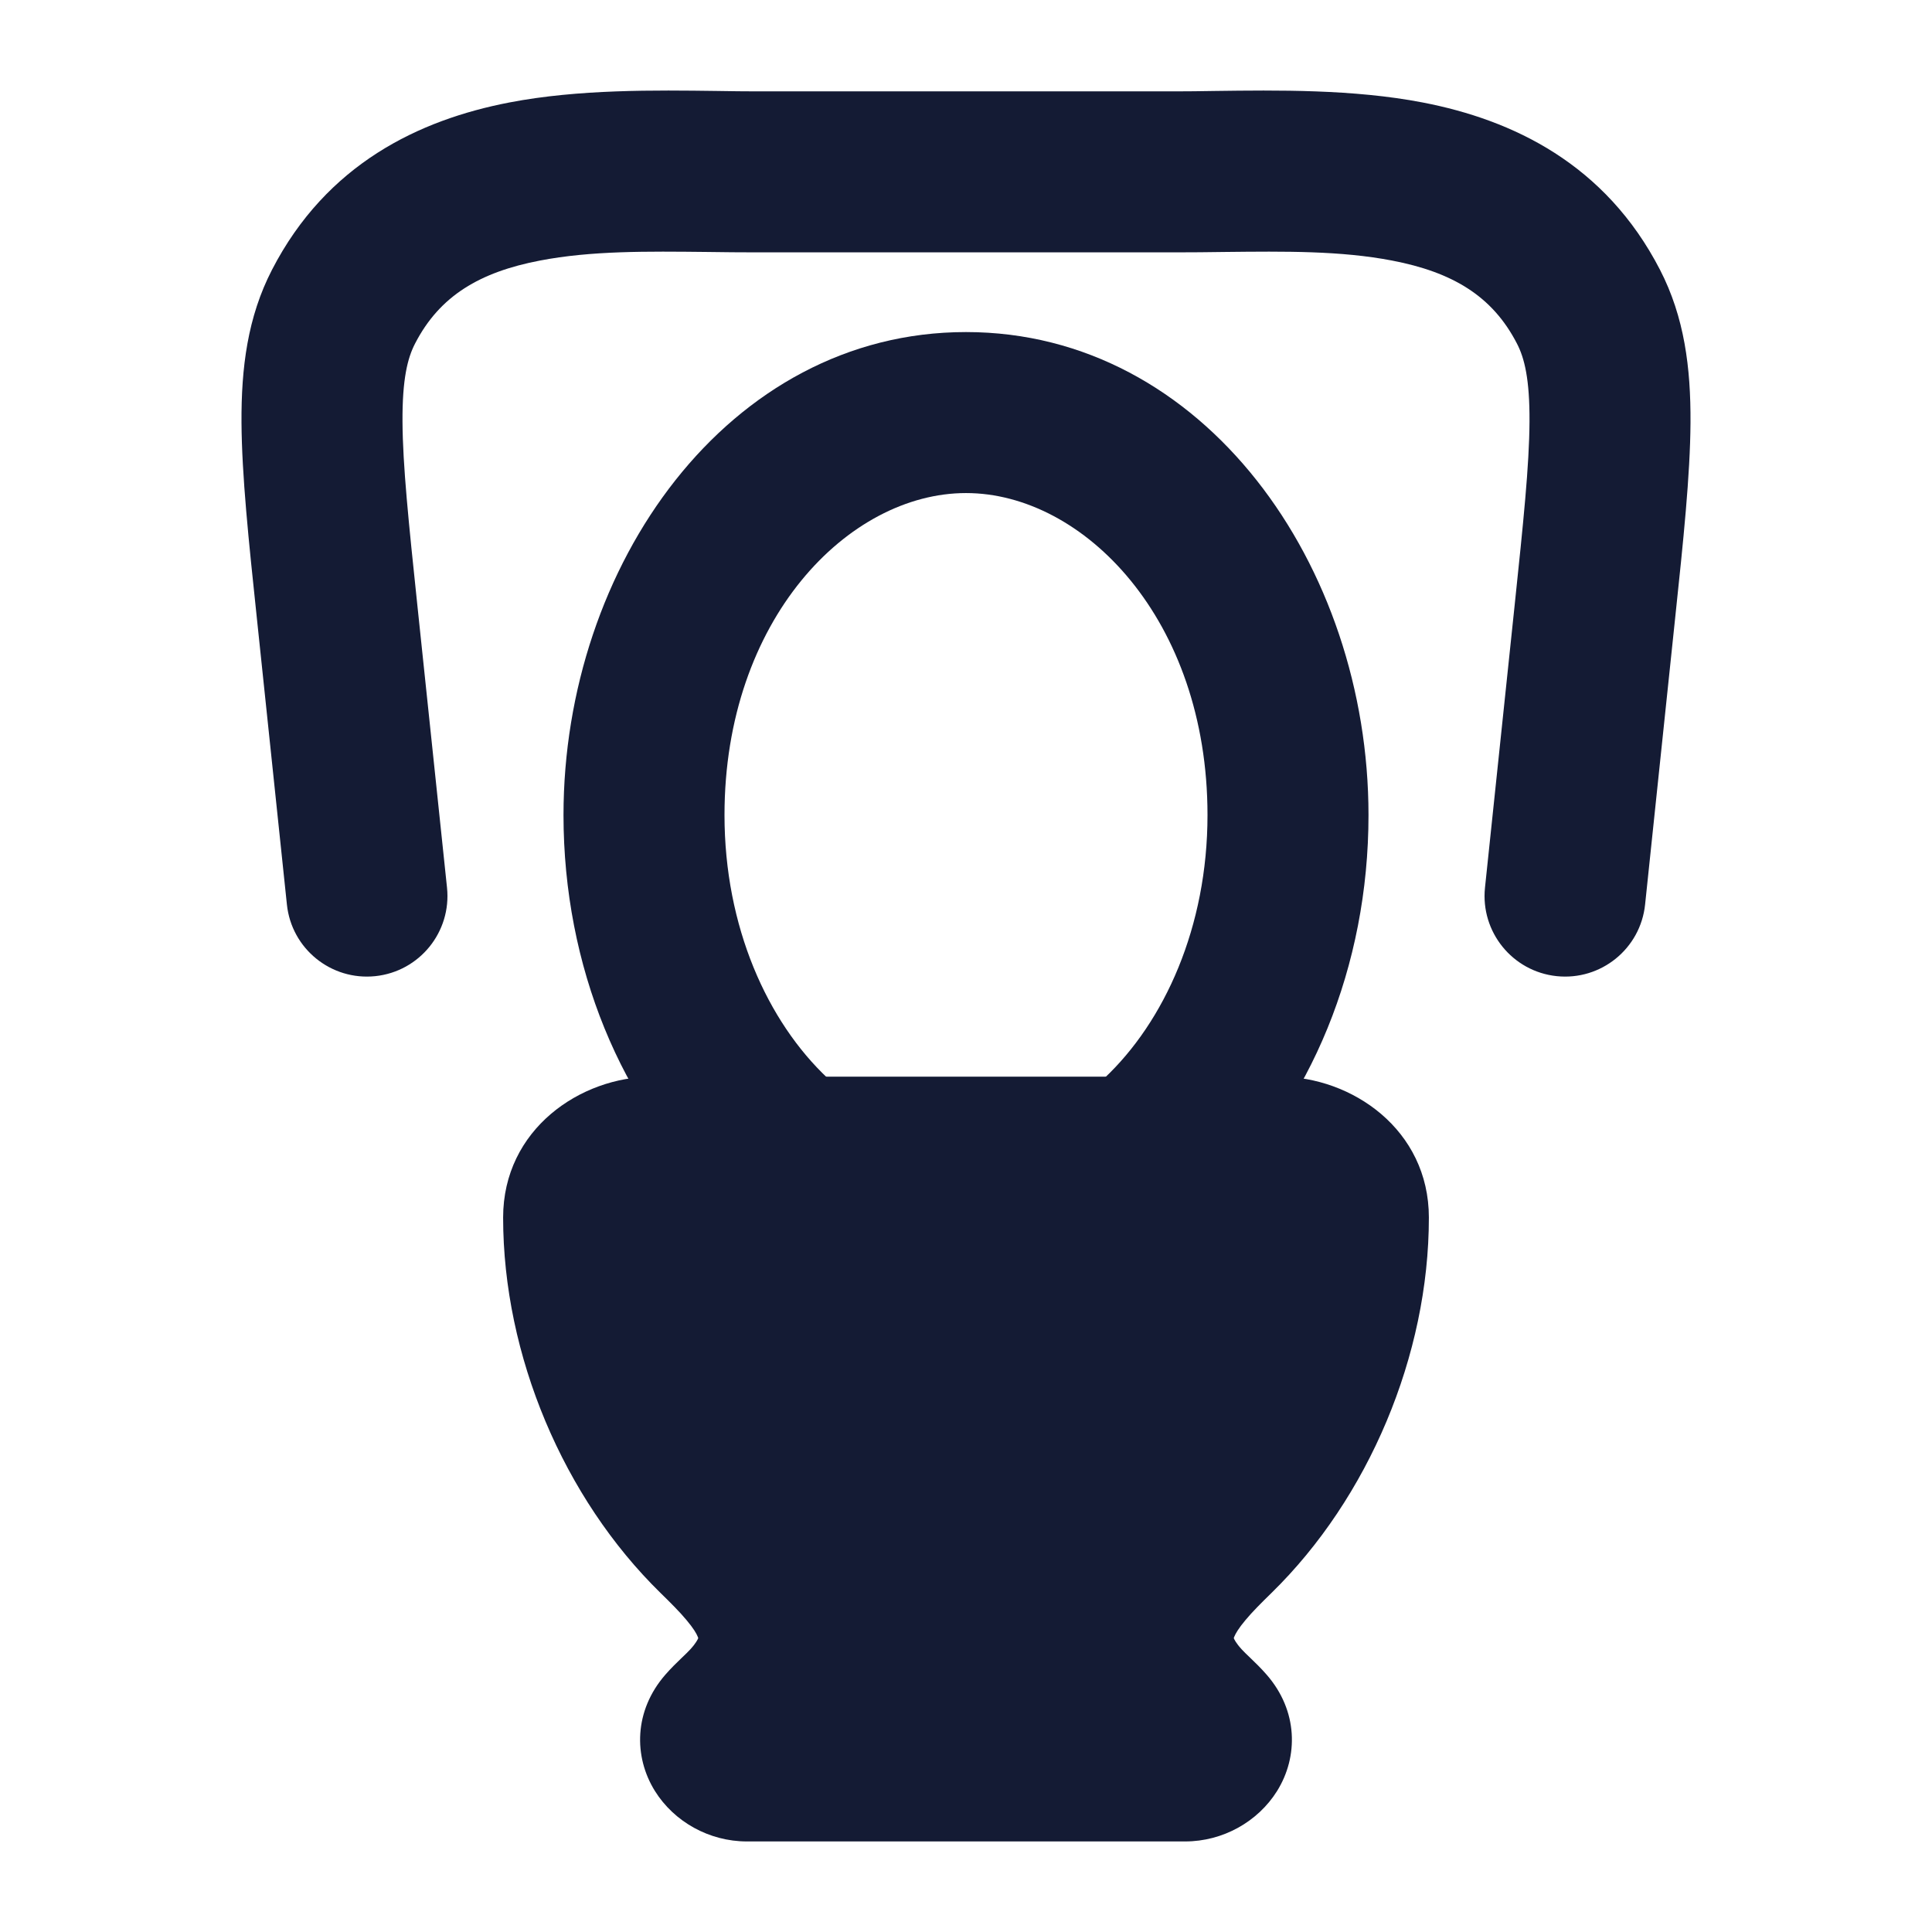 <svg width="24" height="24" viewBox="0 0 24 24" fill="none" xmlns="http://www.w3.org/2000/svg">
<path fill-rule="evenodd" clip-rule="evenodd" d="M12 6.125C10.54 6.125 9 7.696 9 10.125C9 11.515 9.535 12.693 10.284 13.396C10.687 13.774 10.707 14.407 10.329 14.81C9.95 15.212 9.318 15.232 8.915 14.854C7.721 13.733 7 12.006 7 10.125C7 7.031 9.042 4.125 12 4.125C14.958 4.125 17 7.031 17 10.125C17 12.006 16.279 13.733 15.085 14.854C14.682 15.232 14.05 15.212 13.671 14.81C13.293 14.407 13.313 13.774 13.716 13.396C14.465 12.693 15 11.515 15 10.125C15 7.696 13.46 6.125 12 6.125Z" fill="#141B34"/>
<path d="M6.25 15.125C6.25 14.03 7.209 13.375 8.107 13.375H15.893C16.791 13.375 17.75 14.03 17.75 15.125C17.75 16.837 16.999 18.61 15.796 19.787C15.663 19.917 15.557 20.023 15.472 20.125C15.386 20.227 15.348 20.294 15.332 20.333C15.329 20.34 15.327 20.345 15.326 20.349C15.332 20.364 15.353 20.41 15.424 20.488C15.451 20.518 15.482 20.547 15.538 20.601L15.54 20.603C15.59 20.651 15.664 20.722 15.735 20.804C16.125 21.251 16.131 21.821 15.864 22.249C15.626 22.63 15.191 22.875 14.723 22.875H9.277C8.809 22.875 8.374 22.63 8.136 22.249C7.869 21.821 7.875 21.251 8.265 20.804C8.336 20.722 8.41 20.651 8.46 20.603L8.462 20.601L8.462 20.601C8.518 20.547 8.549 20.518 8.576 20.488C8.647 20.41 8.668 20.364 8.674 20.349C8.673 20.345 8.671 20.34 8.668 20.333C8.653 20.294 8.614 20.227 8.528 20.125C8.443 20.023 8.337 19.917 8.204 19.787C7.001 18.61 6.25 16.837 6.25 15.125Z" fill="#141B34"/>
<path fill-rule="evenodd" clip-rule="evenodd" d="M8.912 1.13C9.087 1.133 9.252 1.135 9.406 1.135H14.594C14.748 1.135 14.914 1.133 15.088 1.13C15.861 1.12 16.812 1.107 17.673 1.273C18.793 1.489 19.942 2.035 20.621 3.351C20.925 3.94 21.004 4.571 21 5.25C20.996 5.904 20.912 6.708 20.809 7.681L20.436 11.236C20.379 11.785 19.887 12.184 19.337 12.126C18.788 12.068 18.39 11.576 18.447 11.027L18.815 7.523C18.924 6.486 18.997 5.781 19 5.238C19.003 4.709 18.937 4.447 18.844 4.268C18.537 3.672 18.037 3.38 17.294 3.237C16.655 3.114 15.968 3.122 15.21 3.13C15.01 3.133 14.805 3.135 14.594 3.135H9.406C9.195 3.135 8.99 3.133 8.79 3.13C8.032 3.122 7.345 3.114 6.706 3.237C5.963 3.38 5.463 3.672 5.156 4.268C5.063 4.447 4.997 4.709 5 5.238C5.003 5.781 5.076 6.486 5.185 7.523L5.553 11.027C5.61 11.576 5.212 12.068 4.663 12.126C4.113 12.184 3.621 11.785 3.564 11.236L3.191 7.681C3.088 6.708 3.004 5.904 3 5.25C2.996 4.571 3.075 3.94 3.379 3.351C4.058 2.035 5.207 1.489 6.327 1.273C7.188 1.107 8.139 1.12 8.912 1.13Z" fill="#141B34"/>
</svg>
